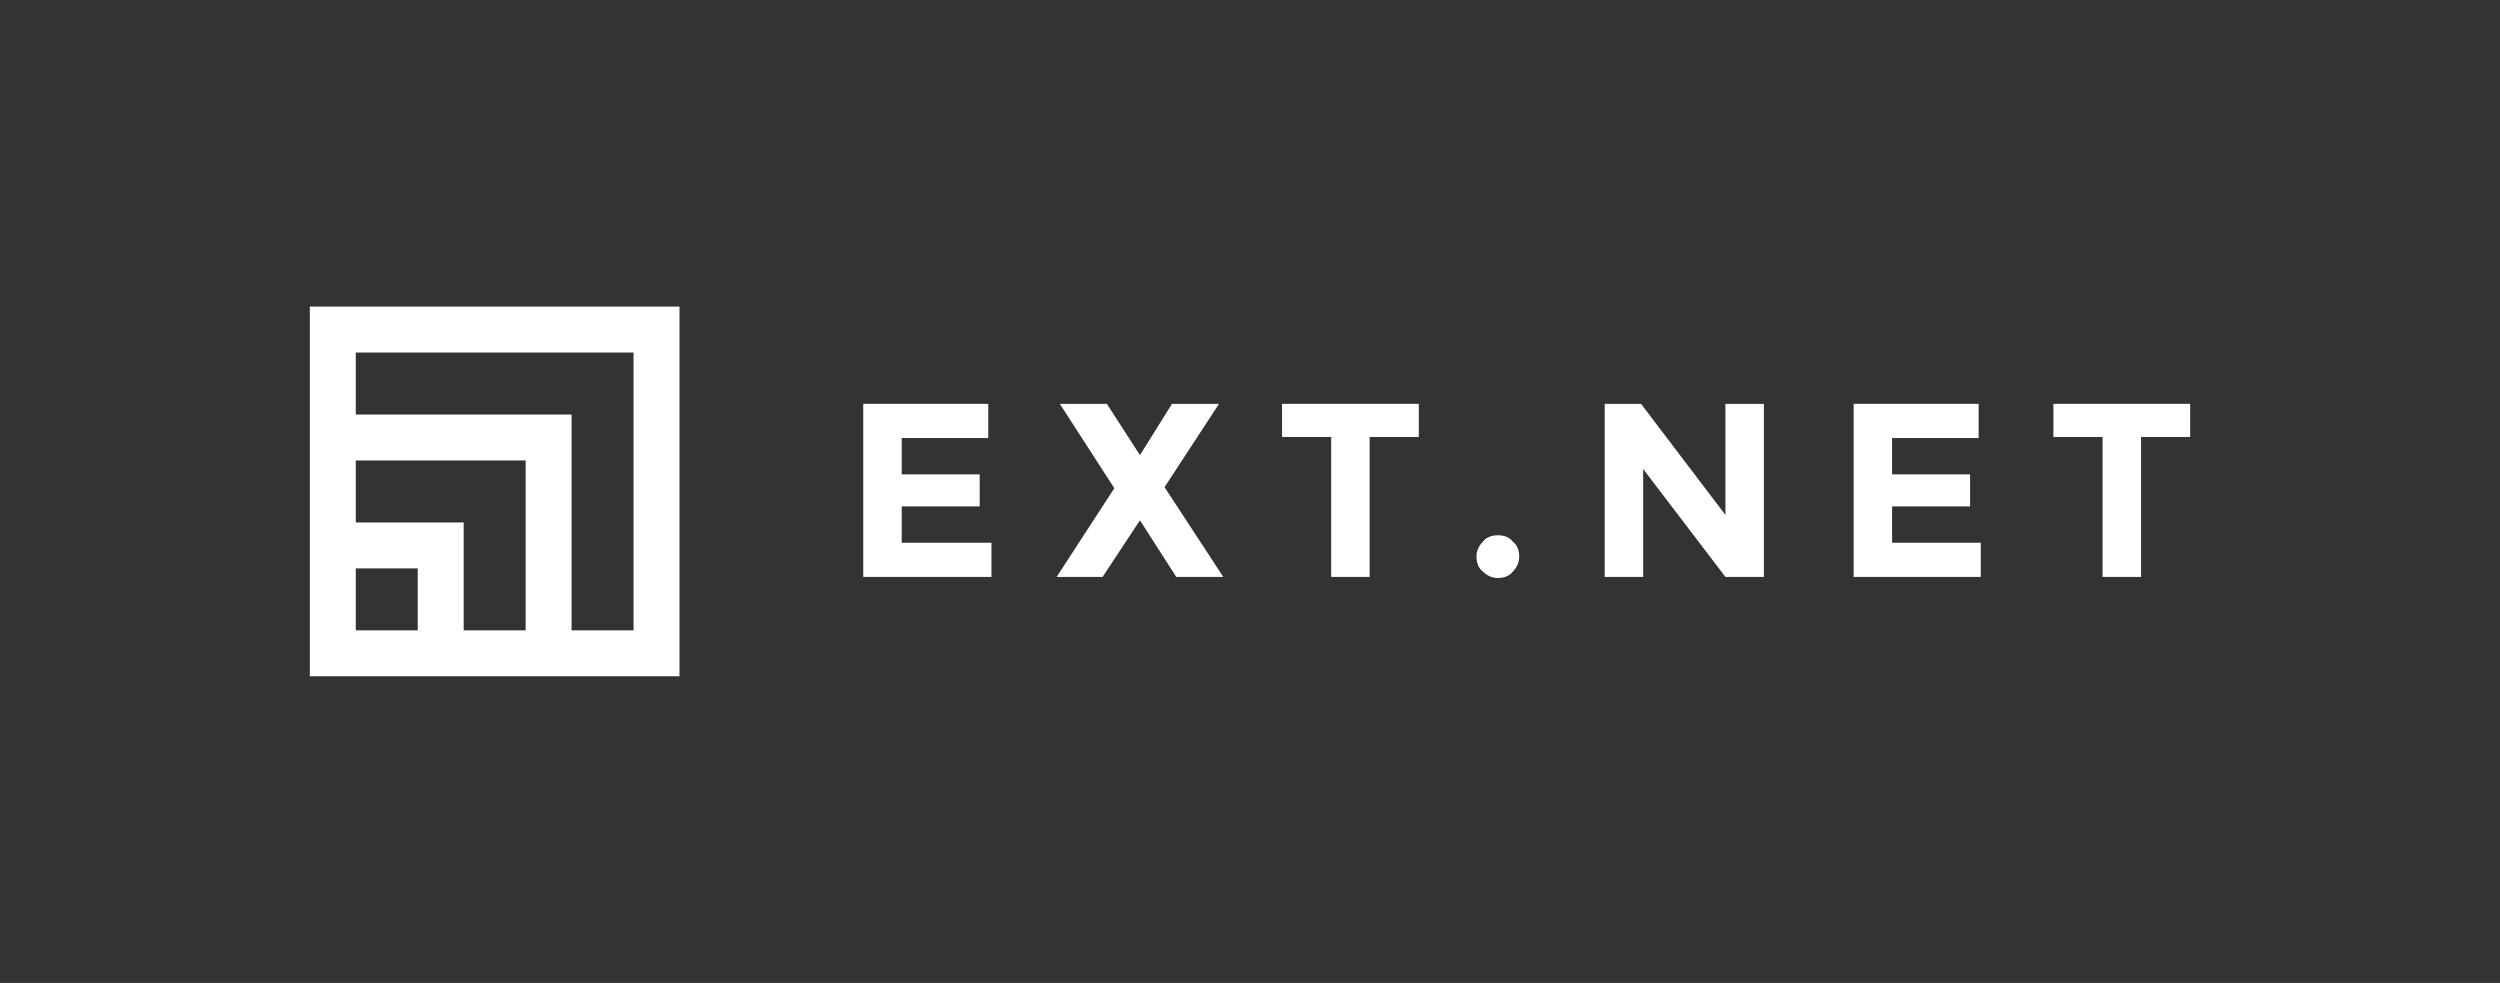 <?xml version="1.0" encoding="utf-8"?>
<!-- Generator: Adobe Illustrator 17.1.0, SVG Export Plug-In . SVG Version: 6.00 Build 0)  -->
<!DOCTYPE svg PUBLIC "-//W3C//DTD SVG 1.1//EN" "http://www.w3.org/Graphics/SVG/1.1/DTD/svg11.dtd">
<svg version="1.1" id="Layer_1" xmlns="http://www.w3.org/2000/svg" xmlns:xlink="http://www.w3.org/1999/xlink" x="0px" y="0px"
	 width="234px" height="92px" viewBox="0 0 234 92" enable-background="new 0 0 234 92" xml:space="preserve">
<rect x="0" y="0" width="234" height="92" fill="#333333" stroke="none"/>
<g>
	<polygon fill="#FFFFFF" points="84.4,47.4 91.7,47.4 91.7,44.4 84.4,44.4 84.4,41 92.5,41 92.5,37.8 80.8,37.8 80.8,54 92.8,54 
		92.8,50.8 84.4,50.8 	"/>
	<polygon fill="#FFFFFF" points="114.1,37.8 109.7,37.8 106.7,42.6 103.6,37.8 99.2,37.8 104.3,45.7 98.9,54 103.2,54 106.7,48.7 
		110.1,54 114.5,54 109,45.6 	"/>
	<polygon fill="#FFFFFF" points="120,40.9 124.6,40.9 124.6,54 128.2,54 128.2,40.9 132.8,40.9 132.8,37.8 120,37.8 	"/>
	<path fill="#FFFFFF" d="M140.2,50.1c-0.6,0-1.1,0.2-1.4,0.6c-0.4,0.4-0.6,0.9-0.6,1.4c0,0.6,0.2,1.1,0.6,1.4
		c0.4,0.4,0.9,0.6,1.4,0.6c0.6,0,1.1-0.2,1.4-0.6c0.4-0.4,0.6-0.9,0.6-1.4c0-0.6-0.2-1.1-0.6-1.4C141.3,50.3,140.8,50.1,140.2,50.1z
		"/>
	<polygon fill="#FFFFFF" points="161.5,48.2 153.6,37.8 150.2,37.8 150.2,54 153.8,54 153.8,43.9 161.5,54 165.1,54 165.1,37.8 
		161.5,37.8 	"/>
	<polygon fill="#FFFFFF" points="177.1,47.4 184.4,47.4 184.4,44.4 177.1,44.4 177.1,41 185.2,41 185.2,37.8 173.5,37.8 173.5,54 
		185.4,54 185.4,50.8 177.1,50.8 	"/>
	<polygon fill="#FFFFFF" points="192.2,37.8 192.2,40.9 196.8,40.9 196.8,54 200.4,54 200.4,40.9 205,40.9 205,37.8 	"/>
	<path fill="#FFFFFF" d="M29,63.3h34.6V28.7H29V63.3z M33.3,33h26v26h-5.8V38.8H33.3V33z M33.3,43.1h15.9V59h-5.8V48.9H33.3V43.1z
		 M33.3,53.2h5.8V59h-5.8V53.2z"/>
</g>
</svg>
